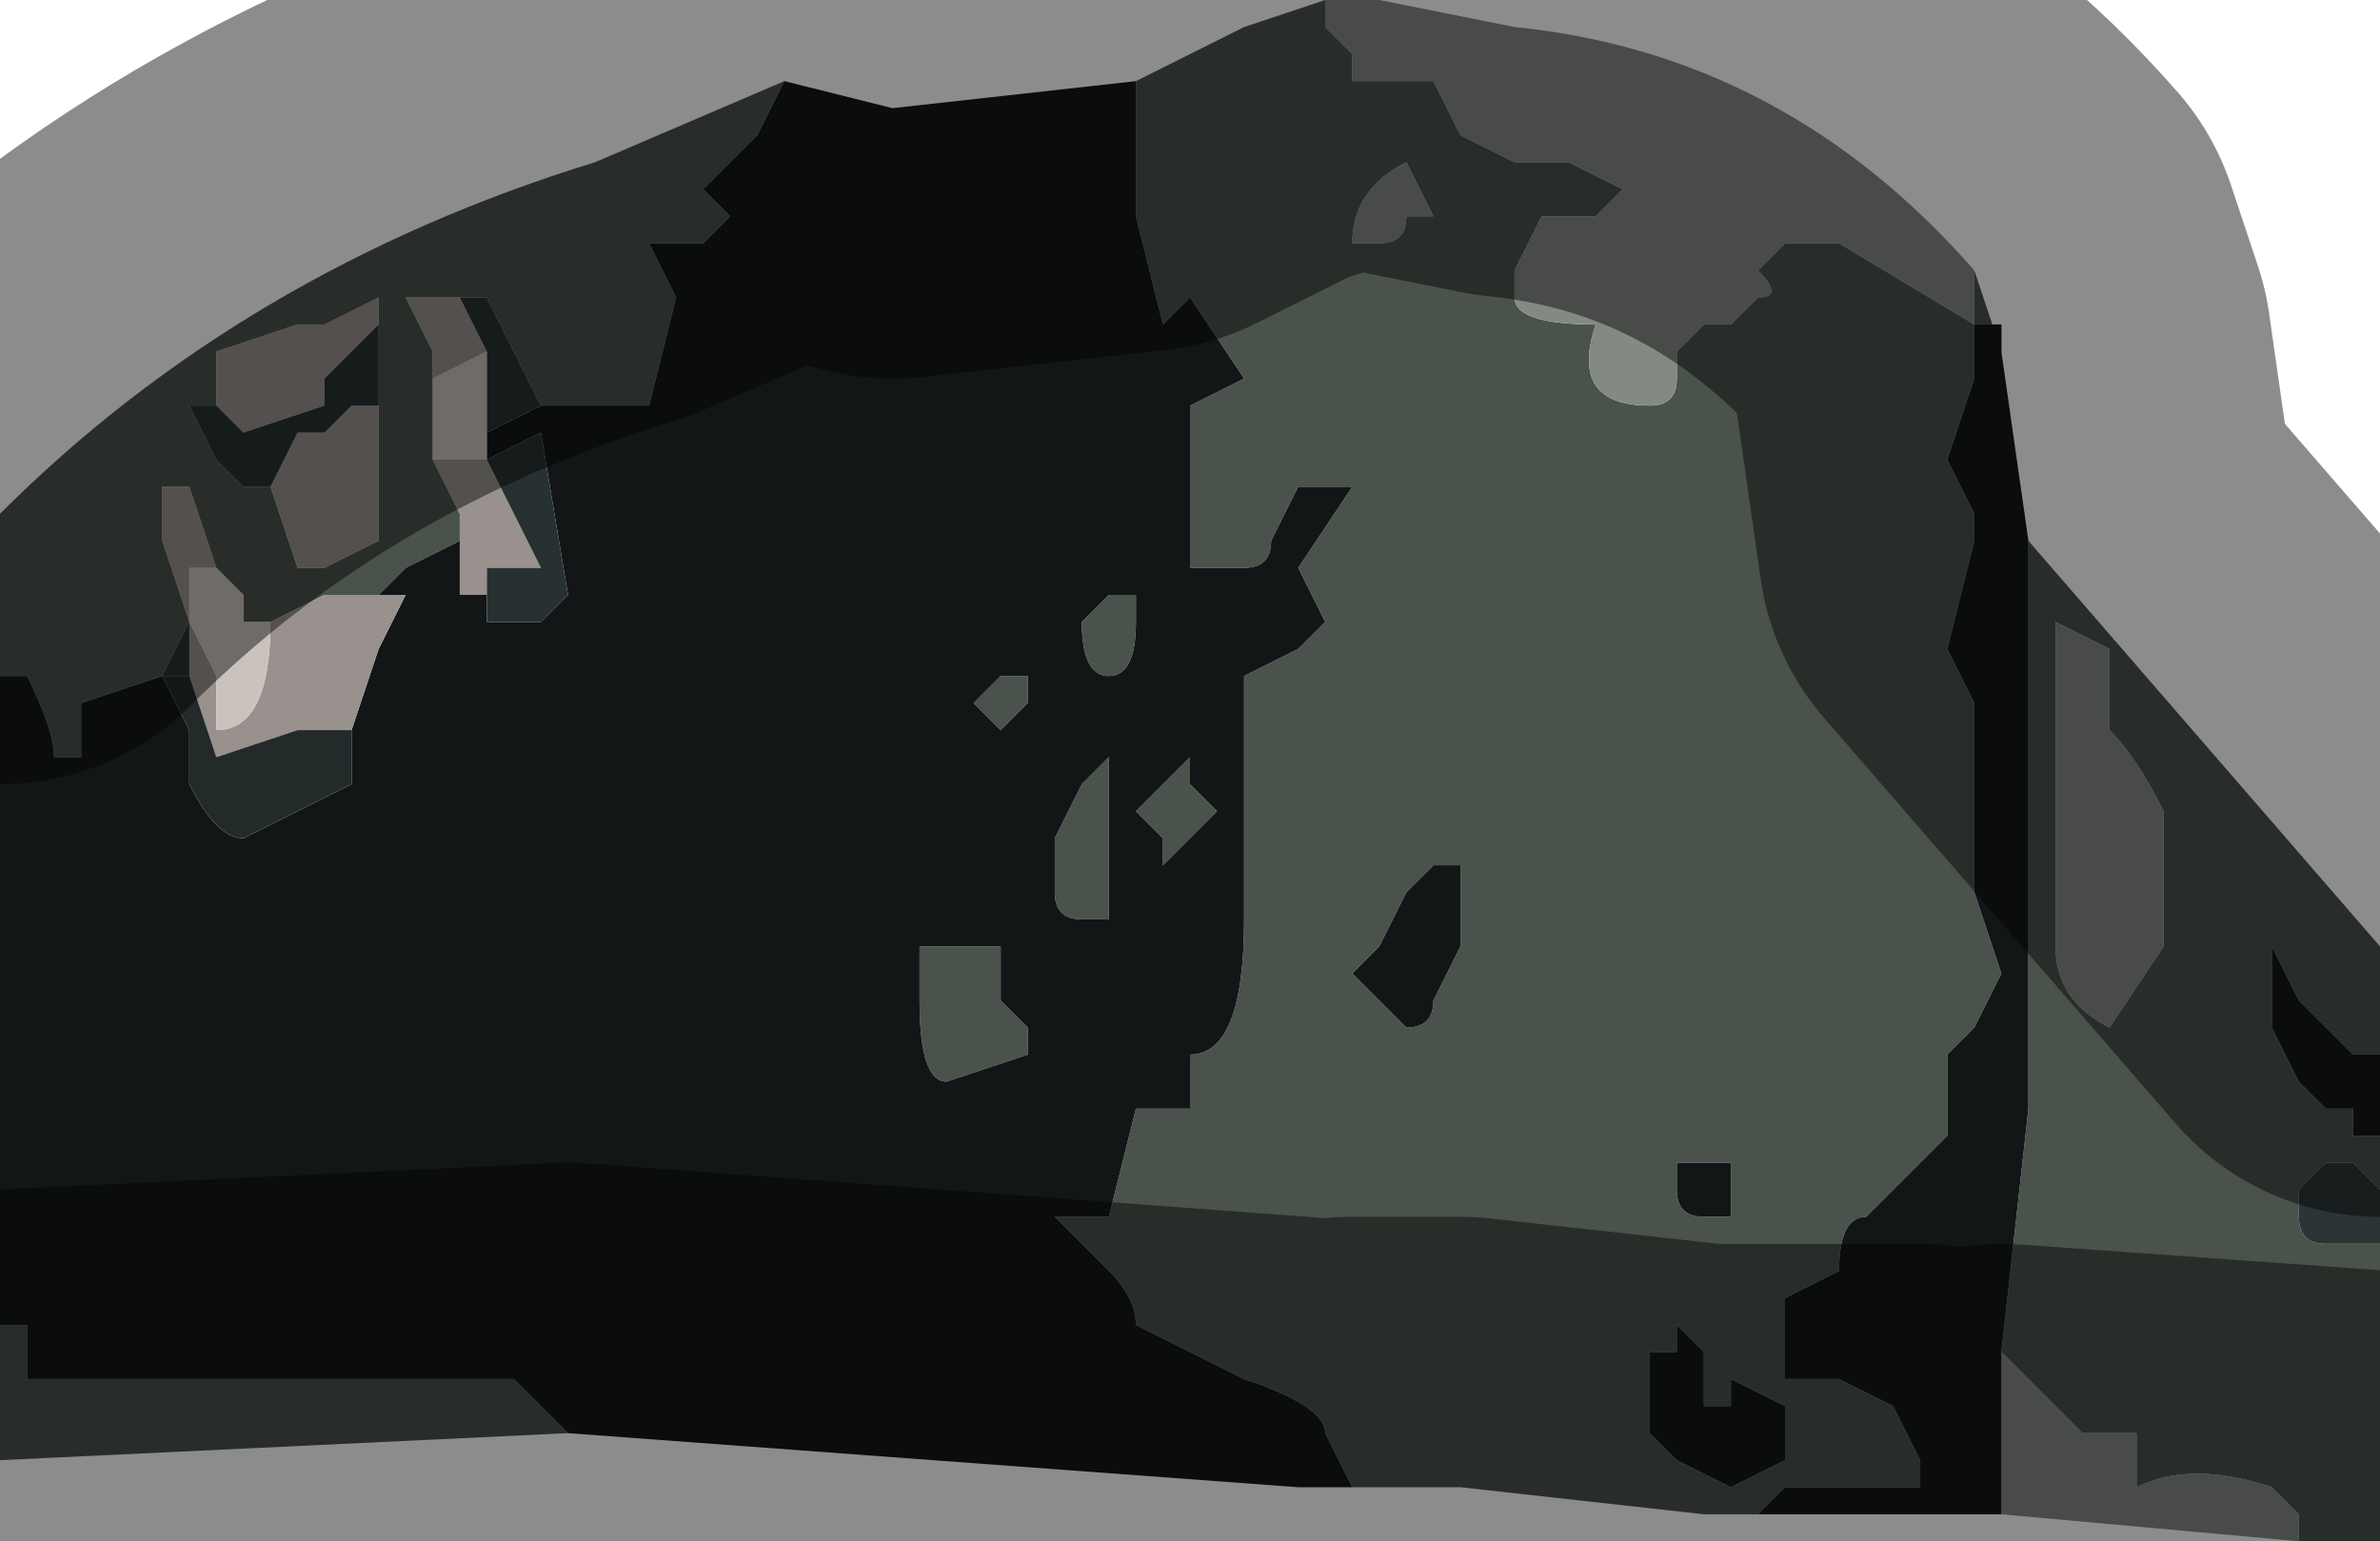 <?xml version="1.0" encoding="UTF-8" standalone="no"?>
<svg xmlns:xlink="http://www.w3.org/1999/xlink" height="2.85px" width="4.4px" xmlns="http://www.w3.org/2000/svg">
  <g transform="matrix(1.0, 0.0, 0.0, 1.0, 2.2, 1.5)">
    <path d="M1.45 -1.0 L1.5 -0.85 1.5 -0.9 1.45 -0.9 1.45 -0.8 1.4 -0.65 1.45 -0.55 1.45 -0.5 1.4 -0.3 1.45 -0.2 1.45 -0.05 1.45 0.15 1.5 0.3 1.45 0.4 1.4 0.45 1.4 0.6 1.25 0.75 Q1.2 0.75 1.2 0.85 L1.1 0.9 1.1 1.05 1.15 1.05 1.2 1.05 1.3 1.1 1.35 1.2 1.35 1.25 1.3 1.25 1.25 1.25 1.15 1.25 1.1 1.25 1.05 1.3 1.0 1.3 0.95 1.3 0.5 1.25 0.4 1.25 0.3 1.25 0.25 1.15 Q0.25 1.1 0.1 1.05 L-0.1 0.95 Q-0.1 0.9 -0.15 0.85 L-0.25 0.75 -0.2 0.75 -0.2 0.75 -0.15 0.75 -0.1 0.55 0.0 0.55 0.0 0.45 Q0.1 0.45 0.1 0.2 L0.1 0.0 0.1 -0.1 0.1 -0.25 0.2 -0.3 0.25 -0.35 0.2 -0.45 0.3 -0.6 0.2 -0.6 0.15 -0.5 Q0.15 -0.45 0.1 -0.45 0.05 -0.45 0.0 -0.45 L0.0 -0.75 0.1 -0.8 0.0 -0.95 -0.05 -0.9 -0.1 -1.1 -0.1 -1.35 0.1 -1.45 0.25 -1.5 0.25 -1.45 0.3 -1.4 0.3 -1.35 0.45 -1.35 0.5 -1.25 0.6 -1.2 0.7 -1.2 0.8 -1.15 0.75 -1.1 0.65 -1.1 0.6 -1.0 0.6 -0.95 Q0.6 -0.9 0.75 -0.9 0.7 -0.75 0.85 -0.75 0.9 -0.75 0.9 -0.8 L0.9 -0.85 0.95 -0.9 1.0 -0.9 1.05 -0.95 Q1.1 -0.95 1.05 -1.0 L1.05 -1.0 1.1 -1.05 1.2 -1.05 1.45 -0.9 1.45 -1.0 M1.55 -0.5 L2.2 0.25 2.2 0.45 2.15 0.45 Q2.1 0.4 2.05 0.35 L2.0 0.25 2.0 0.4 2.05 0.5 2.1 0.55 2.15 0.55 2.15 0.6 2.2 0.6 2.2 0.7 2.15 0.65 2.1 0.65 Q2.1 0.65 2.05 0.7 L2.05 0.75 Q2.05 0.8 2.1 0.8 L2.15 0.8 2.2 0.8 2.2 1.35 2.05 1.35 2.05 1.3 2.0 1.25 Q1.85 1.2 1.75 1.25 L1.75 1.15 1.65 1.15 1.6 1.1 1.55 1.05 1.5 1.0 1.55 0.55 1.55 0.15 1.55 -0.45 1.55 -0.5 M-1.15 1.15 L-2.2 1.2 -2.2 0.95 -2.15 0.95 -2.15 1.05 -1.95 1.05 -1.65 1.05 -1.45 1.05 -1.45 1.05 -1.4 1.05 -1.4 1.05 -1.25 1.05 -1.15 1.15 M-2.2 -0.25 L-2.2 -0.55 Q-1.75 -1.0 -1.1 -1.2 L-0.75 -1.35 -0.8 -1.25 -0.9 -1.15 -0.85 -1.1 -0.9 -1.05 -1.0 -1.05 -0.95 -0.95 -1.0 -0.75 -1.2 -0.75 -1.25 -0.85 -1.3 -0.95 -1.35 -0.95 -1.45 -0.95 -1.4 -0.85 -1.4 -0.8 -1.4 -0.65 -1.35 -0.55 -1.35 -0.5 -1.45 -0.45 -1.5 -0.4 -1.6 -0.4 -1.7 -0.35 -1.75 -0.35 -1.75 -0.4 -1.8 -0.45 -1.8 -0.45 -1.85 -0.6 -1.85 -0.6 -1.9 -0.6 -1.9 -0.5 -1.85 -0.35 -1.9 -0.25 -1.9 -0.25 -2.05 -0.2 -2.05 -0.1 -2.1 -0.1 Q-2.1 -0.15 -2.15 -0.25 L-2.2 -0.25 M0.3 -1.05 L0.35 -1.05 Q0.4 -1.05 0.4 -1.1 L0.45 -1.1 0.4 -1.2 Q0.3 -1.15 0.3 -1.05 M0.0 -0.05 L0.05 0.0 -0.05 0.1 -0.05 0.05 -0.1 0.0 -0.05 -0.05 0.0 -0.1 0.0 -0.05 M1.6 -0.35 L1.6 0.25 Q1.6 0.35 1.7 0.4 L1.8 0.25 1.8 0.0 Q1.75 -0.1 1.7 -0.15 L1.7 -0.3 1.6 -0.35 M1.1 1.1 L1.0 1.05 1.0 1.1 0.95 1.1 0.95 1.0 0.9 0.95 0.9 1.0 0.85 1.0 0.85 1.15 0.9 1.2 1.0 1.25 1.1 1.2 1.1 1.1 M0.4 0.15 L0.35 0.25 0.3 0.3 0.35 0.35 0.4 0.4 Q0.45 0.4 0.45 0.35 L0.5 0.25 0.5 0.1 0.45 0.1 0.4 0.15 M0.95 0.65 Q0.95 0.65 0.9 0.65 L0.9 0.7 Q0.9 0.75 0.95 0.75 L1.0 0.75 1.0 0.65 0.95 0.65 M-1.5 -0.75 L-1.5 -0.75 -1.5 -0.9 -1.5 -0.95 -1.6 -0.9 -1.65 -0.9 -1.8 -0.85 -1.8 -0.75 -1.8 -0.75 -1.85 -0.75 -1.8 -0.65 -1.75 -0.6 -1.7 -0.6 -1.65 -0.45 -1.6 -0.45 -1.5 -0.5 -1.5 -0.55 -1.5 -0.75 M-0.5 0.25 L-0.35 0.25 -0.35 0.35 -0.3 0.4 -0.3 0.45 -0.45 0.5 Q-0.5 0.5 -0.5 0.35 L-0.5 0.25 M-0.2 -0.05 L-0.15 -0.1 -0.15 0.0 -0.15 0.2 -0.2 0.2 Q-0.25 0.2 -0.25 0.15 L-0.25 0.05 -0.2 -0.05 M-0.35 -0.25 L-0.35 -0.25 -0.3 -0.25 -0.3 -0.2 -0.35 -0.15 -0.35 -0.15 -0.4 -0.2 -0.4 -0.2 -0.35 -0.25 M-0.2 -0.35 L-0.15 -0.4 -0.1 -0.4 -0.1 -0.35 Q-0.1 -0.25 -0.15 -0.25 L-0.15 -0.25 Q-0.2 -0.25 -0.2 -0.35 L-0.2 -0.35" fill="#4a524c" fill-rule="evenodd" stroke="none"/>
    <path d="M0.25 -1.5 L0.35 -1.5 0.6 -1.45 Q1.1 -1.4 1.45 -1.0 L1.45 -0.9 1.2 -1.05 1.1 -1.05 1.05 -1.0 1.05 -1.0 Q1.1 -0.95 1.05 -0.95 L1.0 -0.9 0.95 -0.9 0.9 -0.85 0.9 -0.8 Q0.9 -0.75 0.85 -0.75 0.7 -0.75 0.75 -0.9 0.6 -0.9 0.6 -0.95 L0.6 -1.0 0.65 -1.1 0.75 -1.1 0.8 -1.15 0.7 -1.2 0.6 -1.2 0.5 -1.25 0.45 -1.35 0.3 -1.35 0.3 -1.4 0.25 -1.45 0.25 -1.5 M0.3 -1.05 Q0.3 -1.15 0.4 -1.2 L0.45 -1.1 0.4 -1.1 Q0.4 -1.05 0.35 -1.05 L0.3 -1.05 M1.6 -0.35 L1.7 -0.3 1.7 -0.15 Q1.75 -0.1 1.8 0.0 L1.8 0.25 1.7 0.4 Q1.6 0.35 1.6 0.25 L1.6 -0.35 M1.5 1.0 L1.55 1.05 1.6 1.1 1.65 1.15 1.75 1.15 1.75 1.25 Q1.85 1.2 2.0 1.25 L2.05 1.3 2.05 1.35 1.5 1.3 1.5 1.0" fill="#838983" fill-rule="evenodd" stroke="none"/>
    <path d="M1.5 -0.85 L1.55 -0.5 1.55 -0.45 1.55 0.15 1.55 0.55 1.5 1.0 1.5 1.3 1.35 1.3 1.05 1.3 1.1 1.25 1.15 1.25 1.25 1.25 1.3 1.25 1.35 1.25 1.35 1.2 1.3 1.1 1.2 1.05 1.15 1.05 1.1 1.05 1.1 0.9 1.2 0.85 Q1.2 0.75 1.25 0.75 L1.4 0.6 1.4 0.45 1.45 0.4 1.5 0.3 1.45 0.15 1.45 -0.05 1.45 -0.2 1.4 -0.3 1.45 -0.5 1.45 -0.55 1.4 -0.65 1.45 -0.8 1.45 -0.9 1.5 -0.9 1.5 -0.85 M2.2 0.45 L2.2 0.6 2.15 0.6 2.15 0.55 2.1 0.55 2.05 0.5 2.0 0.4 2.0 0.25 2.05 0.35 Q2.1 0.4 2.15 0.45 L2.2 0.45 M0.3 1.25 L0.2 1.25 -1.15 1.15 -1.25 1.05 -1.4 1.05 -1.4 1.05 -1.45 1.05 -1.45 1.05 -1.65 1.05 -1.95 1.05 -2.15 1.05 -2.15 0.95 -2.2 0.95 -2.2 -0.25 -2.15 -0.25 Q-2.1 -0.15 -2.1 -0.1 L-2.05 -0.1 -2.05 -0.2 -1.9 -0.25 -1.9 -0.25 -1.85 -0.15 -1.85 -0.05 Q-1.8 0.05 -1.75 0.05 L-1.55 -0.05 -1.55 -0.15 -1.55 -0.15 -1.5 -0.3 -1.45 -0.4 -1.5 -0.4 -1.45 -0.45 -1.35 -0.5 -1.35 -0.4 -1.3 -0.4 -1.3 -0.35 -1.25 -0.35 -1.2 -0.35 -1.15 -0.4 -1.15 -0.4 -1.2 -0.7 -1.3 -0.65 -1.3 -0.7 -1.2 -0.75 -1.0 -0.75 -0.95 -0.95 -1.0 -1.05 -0.9 -1.05 -0.85 -1.1 -0.9 -1.15 -0.8 -1.25 -0.75 -1.35 -0.55 -1.3 -0.1 -1.35 -0.1 -1.1 -0.05 -0.9 0.0 -0.95 0.1 -0.8 0.0 -0.75 0.0 -0.45 Q0.05 -0.45 0.1 -0.45 0.15 -0.45 0.15 -0.5 L0.2 -0.6 0.3 -0.6 0.2 -0.45 0.25 -0.35 0.2 -0.3 0.1 -0.25 0.1 -0.1 0.1 0.0 0.1 0.2 Q0.1 0.45 0.0 0.45 L0.0 0.55 -0.1 0.55 -0.15 0.75 -0.2 0.75 -0.2 0.75 -0.25 0.75 -0.15 0.85 Q-0.1 0.9 -0.1 0.95 L0.1 1.05 Q0.25 1.1 0.25 1.15 L0.3 1.25 M0.0 -0.05 L0.0 -0.1 -0.05 -0.05 -0.1 0.0 -0.05 0.05 -0.05 0.1 0.05 0.0 0.0 -0.05 M0.95 0.65 L1.0 0.65 1.0 0.75 0.95 0.75 Q0.9 0.75 0.9 0.7 L0.9 0.65 Q0.95 0.65 0.95 0.65 M0.4 0.15 L0.45 0.1 0.5 0.1 0.5 0.25 0.45 0.35 Q0.45 0.4 0.4 0.4 L0.35 0.35 0.3 0.3 0.35 0.25 0.4 0.15 M1.1 1.1 L1.1 1.2 1.0 1.25 0.9 1.2 0.85 1.15 0.85 1.0 0.9 1.0 0.9 0.95 0.95 1.0 0.95 1.1 1.0 1.1 1.0 1.05 1.1 1.1 M-0.2 -0.35 L-0.2 -0.35 Q-0.2 -0.25 -0.15 -0.25 L-0.15 -0.25 Q-0.1 -0.25 -0.1 -0.35 L-0.1 -0.4 -0.15 -0.4 -0.2 -0.35 M-0.35 -0.25 L-0.4 -0.2 -0.4 -0.2 -0.35 -0.15 -0.35 -0.15 -0.3 -0.2 -0.3 -0.25 -0.35 -0.25 -0.35 -0.25 M-0.2 -0.05 L-0.25 0.05 -0.25 0.15 Q-0.25 0.2 -0.2 0.2 L-0.15 0.2 -0.15 0.0 -0.15 -0.1 -0.2 -0.05 M-0.5 0.25 L-0.5 0.35 Q-0.5 0.5 -0.45 0.5 L-0.3 0.45 -0.3 0.4 -0.35 0.35 -0.35 0.25 -0.5 0.25" fill="#121617" fill-rule="evenodd" stroke="none"/>
    <path d="M-1.3 -0.4 L-1.35 -0.4 -1.35 -0.5 -1.35 -0.55 -1.4 -0.65 -1.3 -0.65 -1.2 -0.45 -1.3 -0.45 -1.3 -0.4 M-1.5 -0.4 L-1.45 -0.4 -1.5 -0.3 -1.55 -0.15 -1.55 -0.15 -1.65 -0.15 -1.8 -0.1 -1.85 -0.25 -1.85 -0.35 -1.9 -0.5 -1.9 -0.6 -1.85 -0.6 -1.85 -0.6 -1.8 -0.45 -1.85 -0.45 -1.85 -0.35 -1.8 -0.25 -1.8 -0.15 Q-1.7 -0.15 -1.7 -0.35 L-1.6 -0.4 -1.5 -0.4 M-1.4 -0.8 L-1.4 -0.85 -1.45 -0.95 -1.35 -0.95 -1.3 -0.85 -1.4 -0.8 M-1.5 -0.75 L-1.5 -0.55 -1.5 -0.5 -1.6 -0.45 -1.65 -0.45 -1.7 -0.6 -1.7 -0.6 -1.65 -0.7 -1.6 -0.7 -1.55 -0.75 -1.5 -0.75 M-1.8 -0.75 L-1.8 -0.85 -1.65 -0.9 -1.6 -0.9 -1.5 -0.95 -1.5 -0.9 -1.6 -0.8 -1.6 -0.75 -1.75 -0.7 -1.8 -0.75" fill="#98918e" fill-rule="evenodd" stroke="none"/>
    <path d="M-1.2 -0.75 L-1.3 -0.7 -1.3 -0.85 -1.35 -0.95 -1.3 -0.95 -1.25 -0.85 -1.2 -0.75 M-1.3 -0.65 L-1.2 -0.7 -1.15 -0.4 -1.15 -0.4 -1.2 -0.35 -1.25 -0.35 -1.3 -0.35 -1.3 -0.4 -1.3 -0.45 -1.2 -0.45 -1.3 -0.65 M-1.9 -0.25 L-1.85 -0.35 -1.85 -0.25 -1.9 -0.25 M-1.5 -0.9 L-1.5 -0.75 -1.5 -0.75 -1.55 -0.75 -1.6 -0.7 -1.65 -0.7 -1.7 -0.6 -1.7 -0.6 -1.75 -0.6 -1.8 -0.65 -1.85 -0.75 -1.8 -0.75 -1.8 -0.75 -1.75 -0.7 -1.6 -0.75 -1.6 -0.8 -1.5 -0.9" fill="#283131" fill-rule="evenodd" stroke="none"/>
    <path d="M-1.3 -0.7 L-1.3 -0.65 -1.4 -0.65 -1.4 -0.8 -1.3 -0.85 -1.3 -0.7 M-1.8 -0.45 L-1.8 -0.45 -1.75 -0.4 -1.75 -0.35 -1.7 -0.35 Q-1.7 -0.15 -1.8 -0.15 L-1.8 -0.25 -1.85 -0.35 -1.85 -0.45 -1.8 -0.45" fill="#cbc2be" fill-rule="evenodd" stroke="none"/>
    <path d="M-1.55 -0.15 L-1.55 -0.05 -1.75 0.05 Q-1.8 0.05 -1.85 -0.05 L-1.85 -0.15 -1.9 -0.25 -1.85 -0.25 -1.8 -0.1 -1.65 -0.15 -1.55 -0.15" fill="#222a2a" fill-rule="evenodd" stroke="none"/>
    <path d="M2.2 0.7 L2.2 0.8 2.15 0.8 2.1 0.8 Q2.05 0.8 2.05 0.75 L2.05 0.7 Q2.1 0.65 2.1 0.65 L2.15 0.65 2.2 0.7" fill="#2b3536" fill-rule="evenodd" stroke="none"/>
    <path d="M0.25 -1.5 L0.35 -1.5 0.6 -1.45 Q1.1 -1.4 1.45 -1.0 L1.5 -0.85 1.55 -0.5 2.2 0.25 M2.2 1.35 L1.5 1.3 M1.35 1.3 L1.05 1.3 1.0 1.3 0.95 1.3 0.5 1.25 0.4 1.25 0.3 1.25 M0.2 1.25 L-1.15 1.15 -2.2 1.2 M-2.2 -0.55 Q-1.75 -1.0 -1.1 -1.2 L-0.75 -1.35 -0.55 -1.3 -0.1 -1.35 0.1 -1.45 0.25 -1.5" fill="none" stroke="#000000" stroke-linecap="round" stroke-linejoin="round" stroke-opacity="0.451" stroke-width="1.0"/>
  </g>
</svg>
